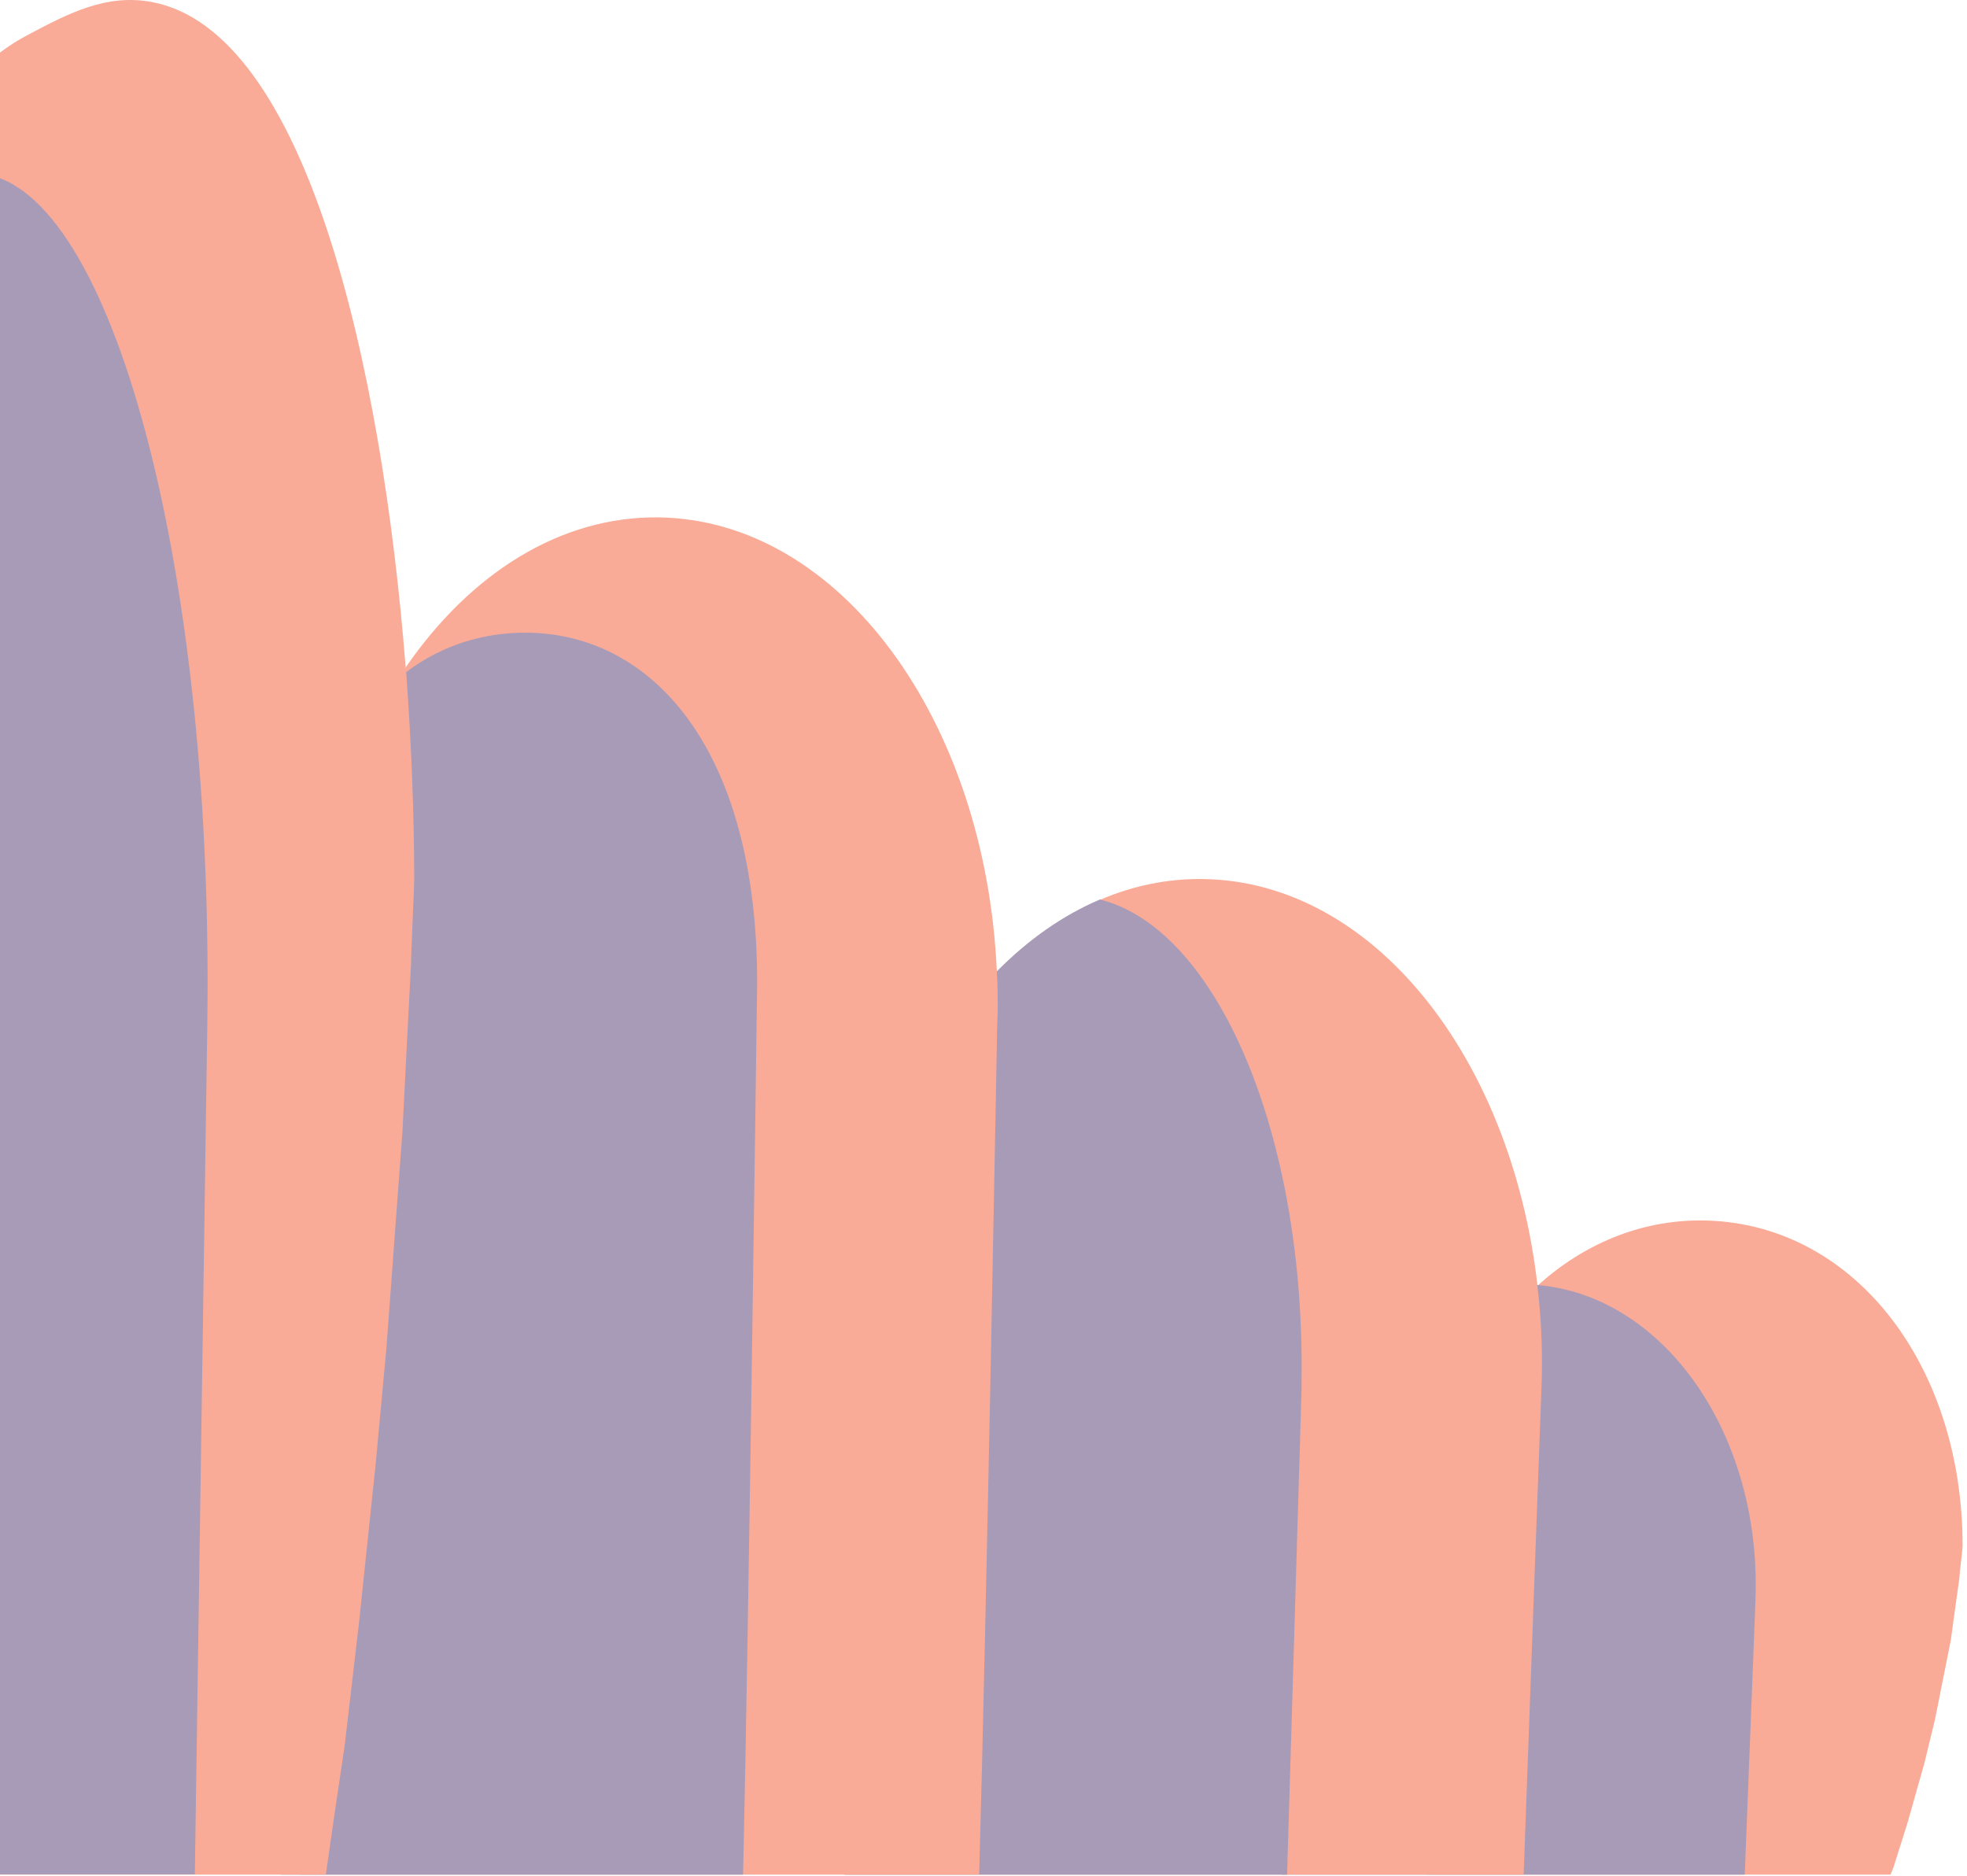 <svg width="173" height="165" viewBox="0 0 173 165" fill="none" xmlns="http://www.w3.org/2000/svg">
<path d="M125.491 136.538C125.491 136.867 125.491 137.196 125.491 137.526V164.851H166.27C166.358 164.653 166.446 164.456 166.534 164.214L167.785 160.242L169.255 155.04L170.177 151.243L171.582 144.198L171.977 141.301L172.328 138.799C172.328 138.469 172.613 136.275 172.613 135.945C172.613 119.814 162.825 107.325 149.524 107.325C144.191 107.325 139.253 109.432 135.28 113.01C135.236 113.032 135.192 113.076 135.17 113.098C129.31 118.409 125.491 126.925 125.491 136.538Z" fill="#F9AB97"/>
<path d="M112.761 164.851H153.453C153.891 153.833 154.396 140.708 154.396 140.708C154.396 140.401 154.418 140.115 154.418 139.808C154.594 125.652 146.144 113.954 135.28 113.01C135.236 113.01 135.192 113.01 135.17 112.988C134.819 112.966 134.468 112.944 134.095 112.944C124.92 112.834 117.041 120.406 114.188 131.029C113.573 133.29 113.2 135.682 113.091 138.162C113.091 138.535 113.069 138.886 113.069 139.259V140.159L112.761 164.851Z" fill="#A89BB7"/>
<path d="M74.265 164.851H134.007C134.665 146.59 135.565 122.294 135.565 122.294C135.587 121.811 135.587 121.328 135.609 120.845C135.653 118.19 135.521 115.6 135.214 113.076C135.214 113.032 135.214 112.988 135.214 112.966C132.887 92.862 120.706 77.498 105.804 77.301C102.665 77.257 99.636 77.893 96.761 79.122C93.469 80.527 90.418 82.678 87.675 85.465C80.432 92.862 75.516 104.604 74.923 118.036C74.901 118.694 74.879 119.353 74.857 120.033C74.857 120.516 74.857 120.999 74.857 121.482L74.265 164.851Z" fill="#F9AB97"/>
<path d="M74.265 164.851H113.201C113.552 153.35 113.947 139.567 114.21 131.007C114.364 126.069 114.452 122.864 114.452 122.864C114.474 122.403 114.474 121.921 114.474 121.438C114.781 99.688 107.011 81.668 96.74 79.1C93.448 80.505 90.397 82.656 87.653 85.443C80.411 92.84 75.494 104.582 74.902 118.014C74.88 118.672 74.858 119.331 74.836 120.011C74.836 120.494 74.836 120.977 74.836 121.46L74.265 164.851Z" fill="#A89BB7"/>
<path d="M86.118 164.851C86.776 141.784 87.698 90.491 87.698 90.491C87.72 90.009 87.72 89.526 87.742 89.043C87.764 87.858 87.742 86.651 87.676 85.487C86.71 63.32 73.871 45.718 57.937 45.498C49.245 45.389 41.344 50.459 35.681 58.689C35.484 58.996 35.286 59.282 35.089 59.589C30.48 66.7 27.517 75.984 27.034 86.234C27.012 86.892 26.99 87.55 26.968 88.231V89.679L26.376 164.851H86.118Z" fill="#F9AB97"/>
<path d="M24.686 164.851H65.355C65.86 142.749 66.562 88.56 66.562 88.56C66.562 88.143 66.584 87.726 66.584 87.309C66.87 66.568 57.827 55.792 46.414 55.638C42.529 55.594 38.886 56.736 35.748 59.084C35.528 59.238 35.331 59.413 35.111 59.589C29.58 64.132 25.739 72.626 25.3 85.18C25.279 85.685 25.279 86.212 25.256 86.738V87.989L24.686 164.851Z" fill="#A89BB7"/>
<path d="M-20 49.23V89.745C-17.081 114.788 -14.162 139.83 -11.265 164.851H28.658C29.273 160.527 29.185 161.12 30.326 153.416L31.577 142.683L33.048 128.681L33.992 118.475L35.396 99.49L35.791 91.698L36.142 84.939C36.142 84.061 36.428 78.157 36.428 77.257C36.428 71.66 36.186 65.449 35.725 59.106C35.725 58.974 35.703 58.843 35.681 58.711C33.596 32.154 26.968 2.7 13.339 0.176C9.366 -0.57 6.008 1.186 2.606 2.986C-0.686 4.697 -8.082 9.504 -15.281 31.079C-15.325 31.21 -15.369 31.342 -15.413 31.474C-16.554 34.919 -17.739 39.024 -18.837 43.699C-18.859 43.786 -18.881 43.852 -18.903 43.962C-19.254 45.608 -19.649 47.364 -20 49.23Z" fill="#F9AB97"/>
<path d="M-20 49.559V164.829H17.136C17.597 133.838 18.234 90.052 18.234 90.052C18.234 89.262 18.256 88.45 18.256 87.638C18.453 48.066 9.367 15.671 -2.046 15.254C-7.094 15.079 -11.747 21.158 -15.368 31.43C-16.641 35.029 -17.805 39.133 -18.792 43.655C-18.814 43.742 -18.836 43.808 -18.858 43.918C-19.275 45.74 -19.648 47.627 -20 49.559Z" fill="#A89BB7"/>
</svg>
